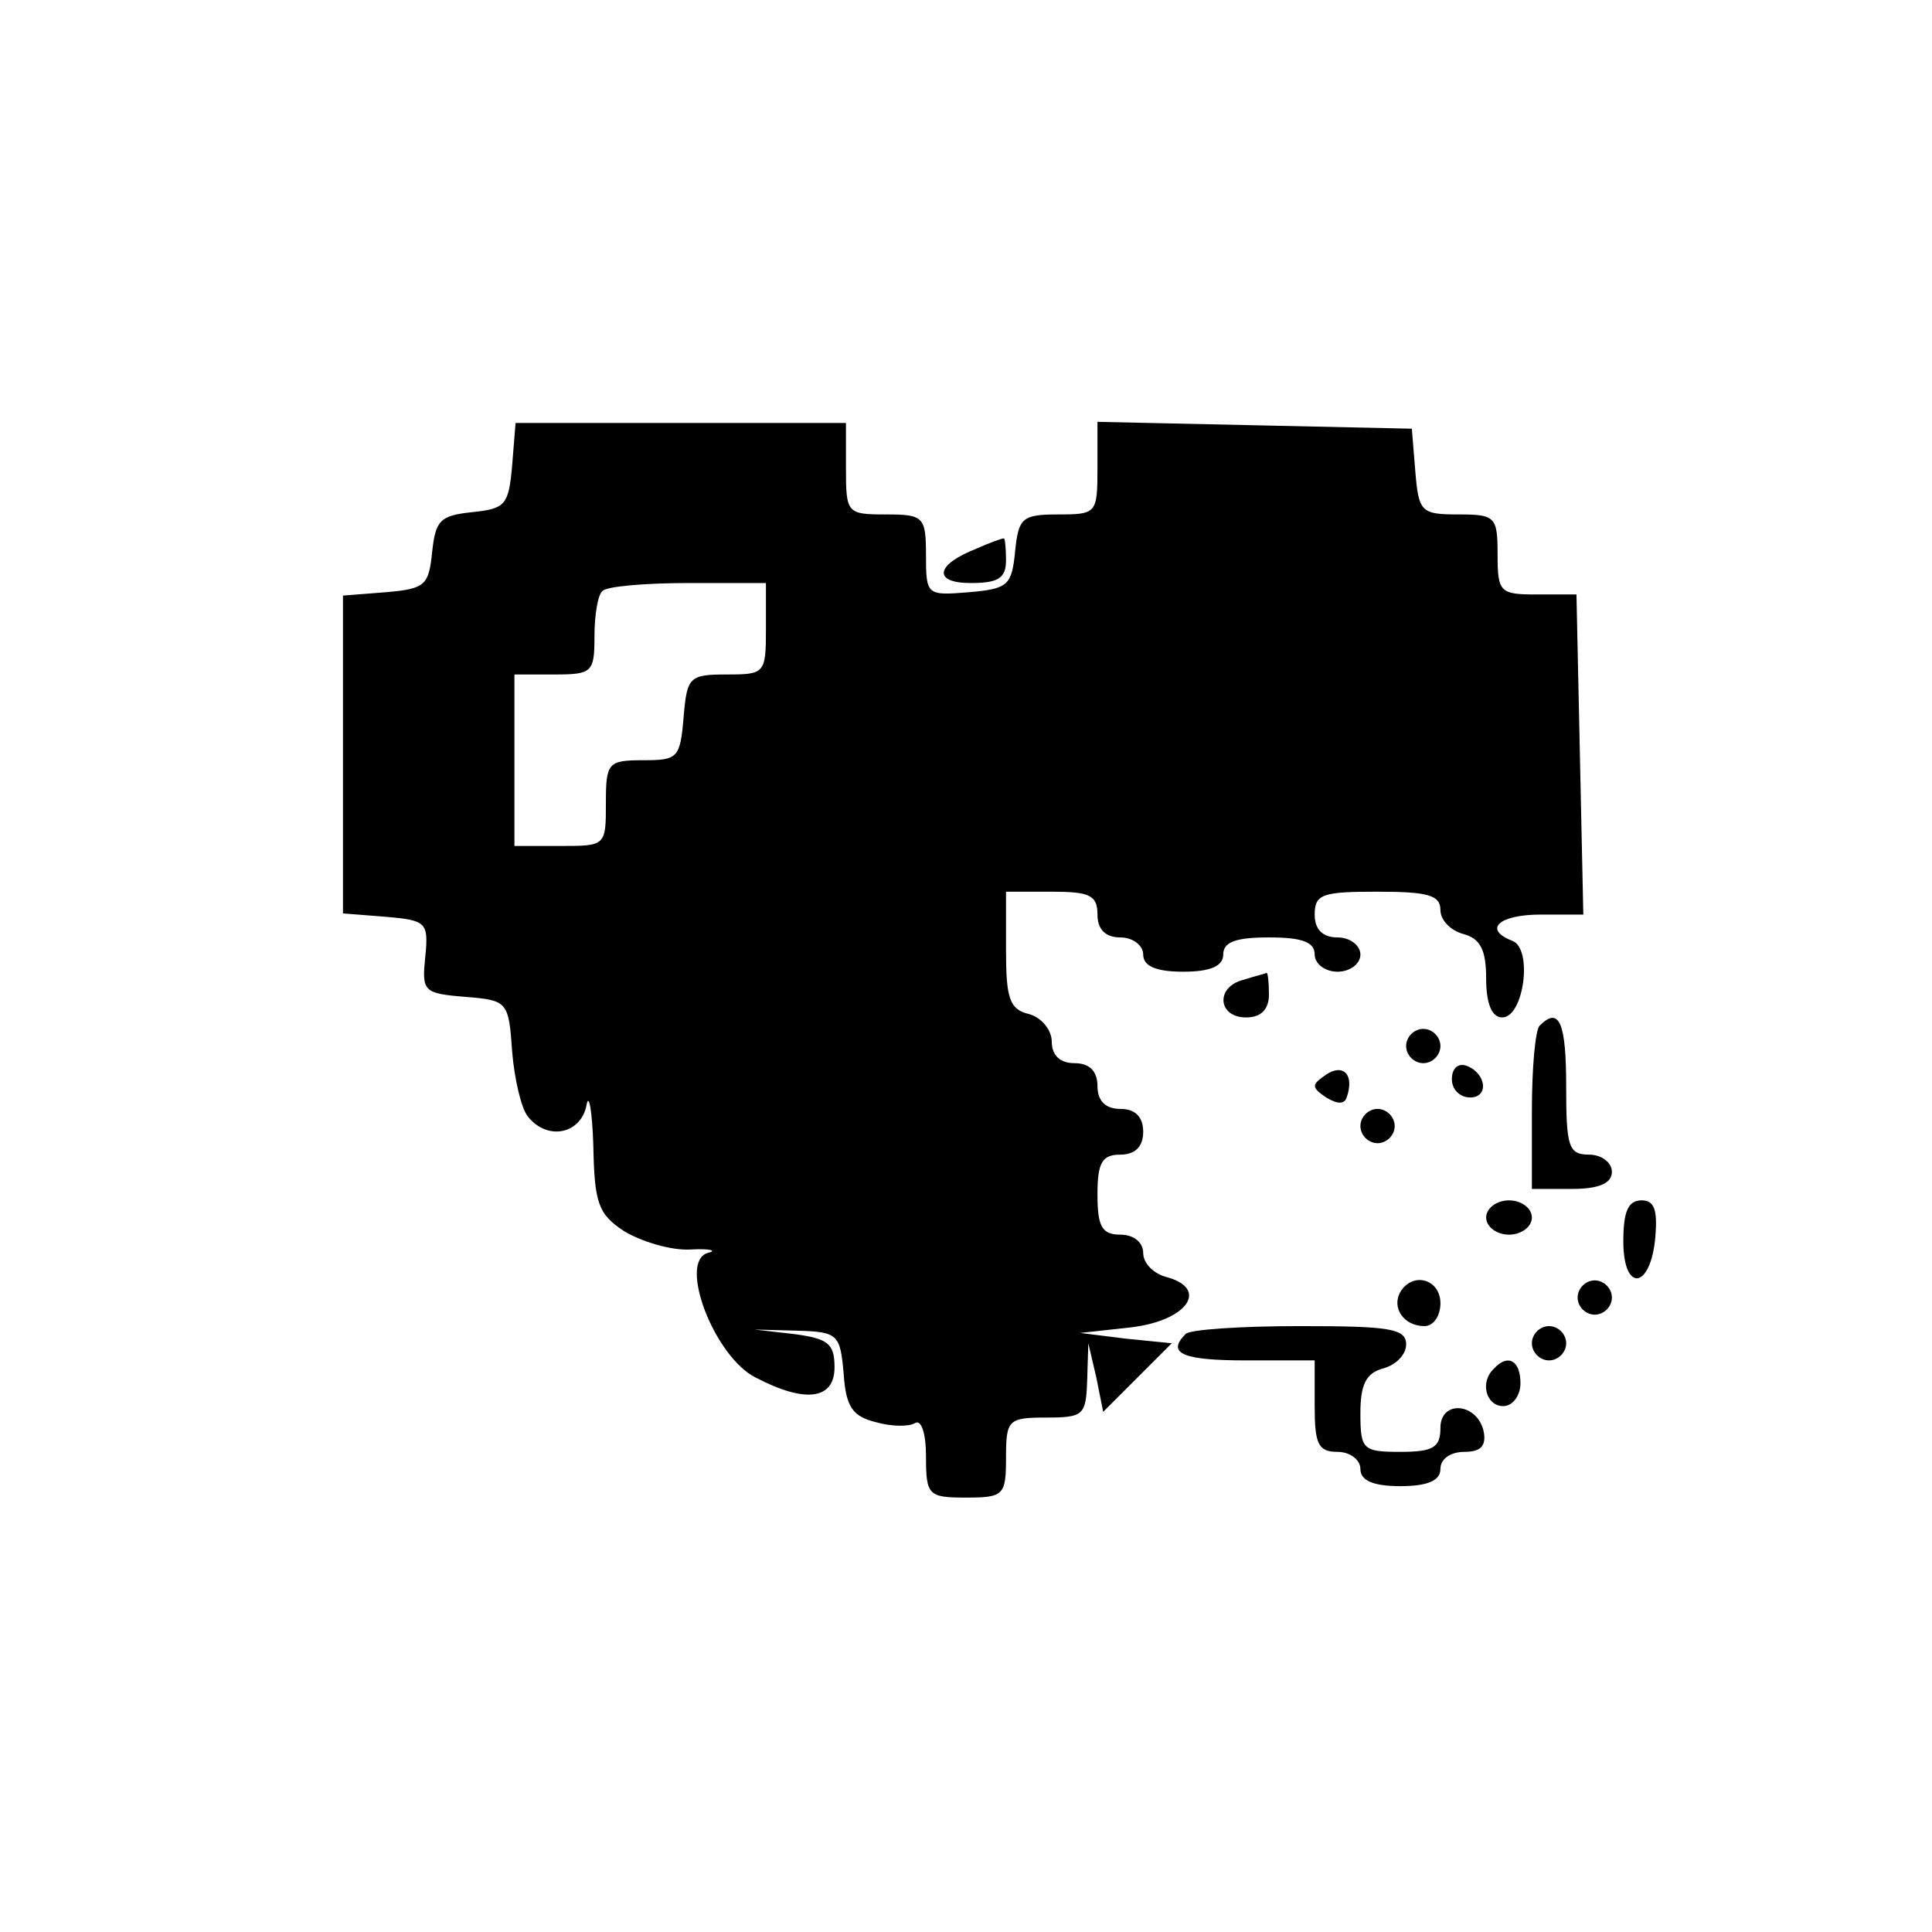 <?xml version="1.0" standalone="no"?>
<!DOCTYPE svg PUBLIC "-//W3C//DTD SVG 20010904//EN"
 "http://www.w3.org/TR/2001/REC-SVG-20010904/DTD/svg10.dtd">
<svg version="1.0" xmlns="http://www.w3.org/2000/svg"
 width="169pt" height="169pt" viewBox="0 0 169 169"
 preserveAspectRatio="xMidYMid meet">
<g transform="translate(0,169) scale(0.1,-0.1)"
fill="#000000" stroke="none">
<path d="M448 1283 c-3 -35 -6 -38 -35 -41 -28 -3 -32 -7 -35 -35 -3 -29 -6
-32 -40 -35 l-38 -3 0 -139 0 -139 38 -3 c35 -3 37 -5 34 -35 -3 -30 -2 -32
35 -35 37 -3 38 -4 41 -48 2 -24 8 -50 14 -57 17 -21 46 -15 51 10 2 12 5 -4
6 -35 1 -50 4 -60 27 -75 15 -9 41 -17 58 -16 17 1 24 -1 15 -3 -26 -8 6 -91
42 -109 44 -23 69 -19 69 9 0 21 -6 25 -35 29 l-35 4 37 -1 c36 -1 38 -3 41
-38 2 -29 8 -37 28 -42 14 -4 29 -4 34 -1 6 4 10 -9 10 -29 0 -34 2 -36 35
-36 33 0 35 2 35 35 0 33 2 35 35 35 33 0 35 2 36 33 l1 32 7 -30 6 -30 30 30
30 30 -40 4 -40 5 45 5 c49 6 68 34 30 44 -11 3 -20 12 -20 21 0 9 -8 16 -20
16 -16 0 -20 7 -20 35 0 28 4 35 20 35 13 0 20 7 20 20 0 13 -7 20 -20 20 -13
0 -20 7 -20 20 0 13 -7 20 -20 20 -13 0 -20 7 -20 19 0 10 -9 21 -20 24 -17 4
-20 14 -20 56 l0 51 40 0 c33 0 40 -3 40 -20 0 -13 7 -20 20 -20 11 0 20 -7
20 -15 0 -10 11 -15 35 -15 24 0 35 5 35 15 0 11 11 15 40 15 29 0 40 -4 40
-15 0 -8 9 -15 20 -15 11 0 20 7 20 15 0 8 -9 15 -20 15 -13 0 -20 7 -20 20 0
18 7 20 55 20 44 0 55 -3 55 -16 0 -9 9 -18 20 -21 15 -4 20 -14 20 -39 0 -22
5 -34 14 -34 19 0 27 60 9 67 -26 10 -12 23 25 23 l37 0 -3 140 -3 140 -35 0
c-32 0 -34 2 -34 35 0 33 -2 35 -34 35 -33 0 -35 2 -38 38 l-3 37 -137 3 -138
3 0 -41 c0 -39 -1 -40 -34 -40 -32 0 -35 -3 -38 -32 -3 -30 -6 -33 -40 -36
-37 -3 -38 -3 -38 32 0 34 -2 36 -35 36 -34 0 -35 1 -35 40 l0 40 -144 0 -145
0 -3 -37z m222 -143 c0 -39 -1 -40 -34 -40 -33 0 -35 -2 -38 -37 -3 -36 -5
-38 -35 -38 -31 0 -33 -2 -33 -37 0 -38 0 -38 -40 -38 l-40 0 0 75 0 75 35 0
c33 0 35 2 35 33 0 19 3 37 7 40 3 4 37 7 75 7 l68 0 0 -40z"/>
<path d="M854 1210 c-36 -14 -38 -30 -5 -30 24 0 31 4 31 20 0 11 -1 20 -2 19
-2 0 -13 -4 -24 -9z"/>
<path d="M1088 833 c-25 -6 -23 -33 2 -33 13 0 20 7 20 20 0 11 -1 19 -2 19
-2 -1 -11 -3 -20 -6z"/>
<path d="M1347 793 c-4 -3 -7 -37 -7 -75 l0 -68 35 0 c24 0 35 5 35 15 0 8 -9
15 -20 15 -18 0 -20 7 -20 60 0 55 -6 70 -23 53z"/>
<path d="M1230 775 c0 -8 7 -15 15 -15 8 0 15 7 15 15 0 8 -7 15 -15 15 -8 0
-15 -7 -15 -15z"/>
<path d="M1160 750 c-13 -9 -13 -11 0 -20 10 -6 16 -6 18 0 7 20 -3 30 -18 20z"/>
<path d="M1270 746 c0 -9 7 -16 16 -16 17 0 14 22 -4 28 -7 2 -12 -3 -12 -12z"/>
<path d="M1190 705 c0 -8 7 -15 15 -15 8 0 15 7 15 15 0 8 -7 15 -15 15 -8 0
-15 -7 -15 -15z"/>
<path d="M1300 625 c0 -8 9 -15 20 -15 11 0 20 7 20 15 0 8 -9 15 -20 15 -11
0 -20 -7 -20 -15z"/>
<path d="M1420 604 c0 -45 24 -42 28 4 2 24 -1 32 -12 32 -12 0 -16 -10 -16
-36z"/>
<path d="M1225 560 c-8 -14 3 -30 21 -30 8 0 14 9 14 20 0 21 -24 28 -35 10z"/>
<path d="M1380 555 c0 -8 7 -15 15 -15 8 0 15 7 15 15 0 8 -7 15 -15 15 -8 0
-15 -7 -15 -15z"/>
<path d="M1037 523 c-17 -17 -2 -23 53 -23 l60 0 0 -40 c0 -33 3 -40 20 -40
11 0 20 -7 20 -15 0 -10 11 -15 35 -15 24 0 35 5 35 15 0 9 9 15 21 15 14 0
19 5 17 17 -5 26 -38 29 -38 4 0 -17 -6 -21 -35 -21 -33 0 -35 2 -35 34 0 25
5 35 20 39 11 3 20 12 20 21 0 14 -15 16 -93 16 -52 0 -97 -3 -100 -7z"/>
<path d="M1340 515 c0 -8 7 -15 15 -15 8 0 15 7 15 15 0 8 -7 15 -15 15 -8 0
-15 -7 -15 -15z"/>
<path d="M1307 493 c-13 -12 -7 -33 8 -33 8 0 15 9 15 20 0 20 -11 26 -23 13z"/>
</g>
</svg>
